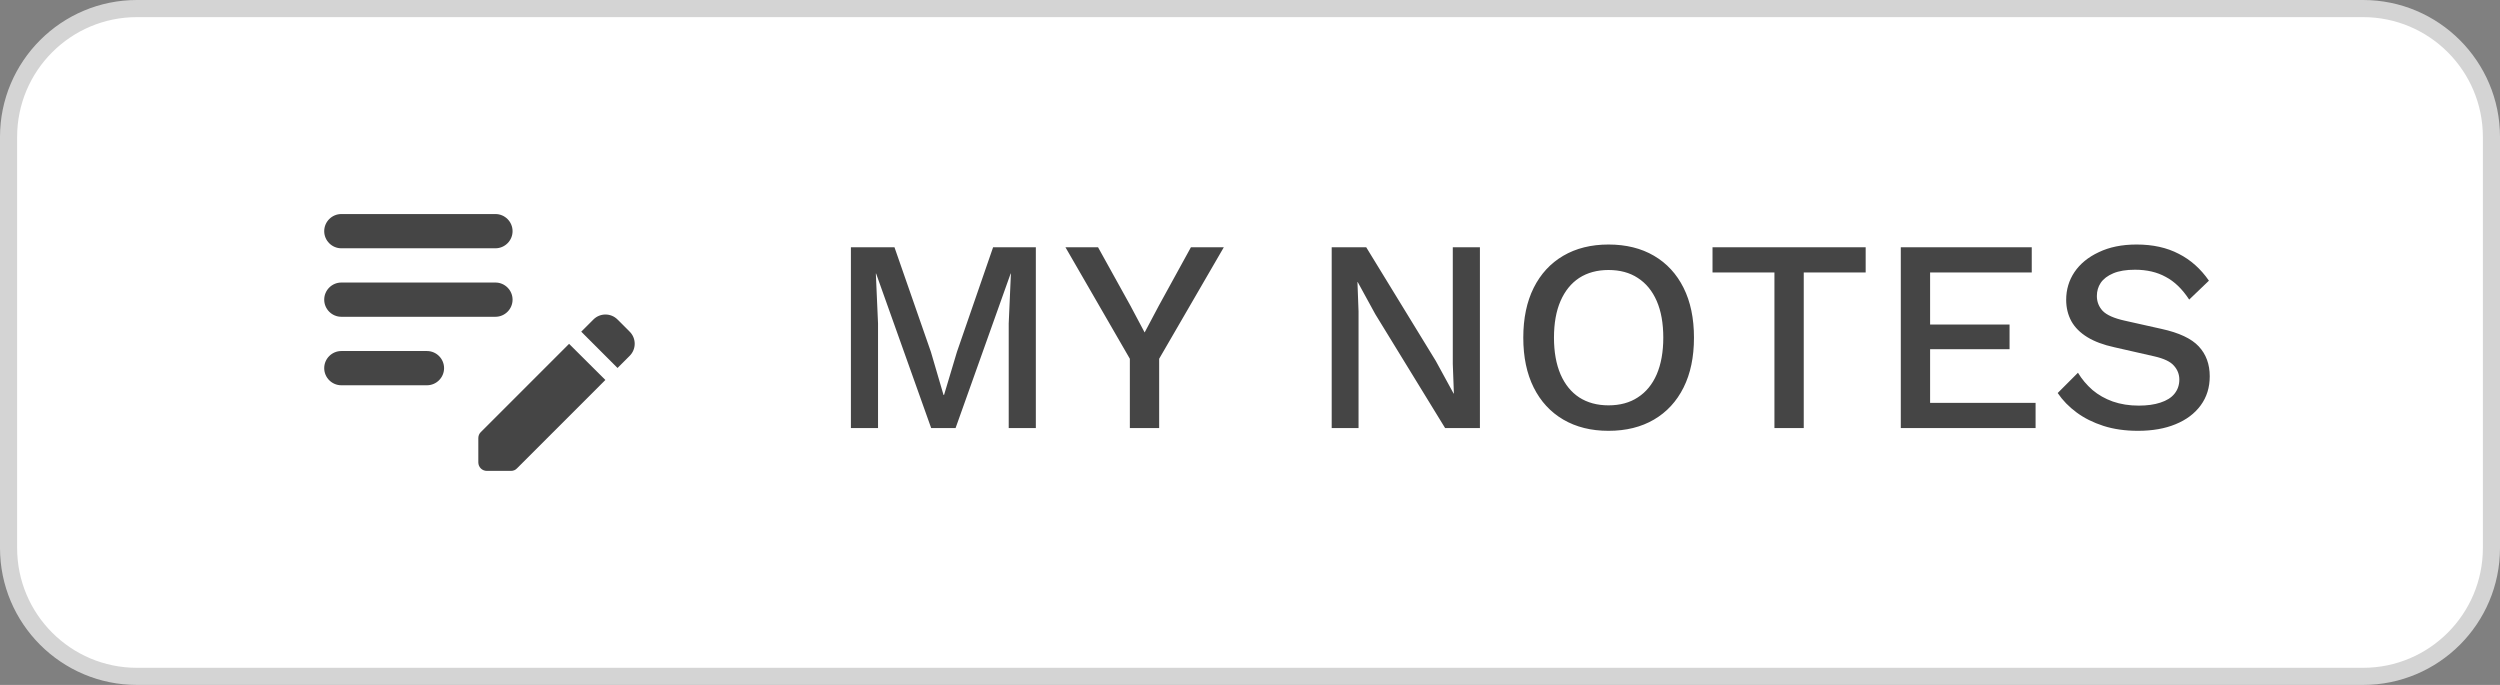 <svg width="146" height="40" viewBox="0 0 146 40" fill="none" xmlns="http://www.w3.org/2000/svg">
<rect x="0" y="0" width="146" height="40" fill="#808080" stroke="none"/>
<path d="M8 0.5H138C142.142 0.5 145.5 3.858 145.5 8V32C145.5 36.142 142.142 39.5 138 39.5H8C3.858 39.5 0.5 36.142 0.5 32V8C0.5 3.858 3.858 0.5 8 0.5Z" fill="white"/>
<path d="M8 0.5H138C142.142 0.5 145.5 3.858 145.5 8V32C145.5 36.142 142.142 39.5 138 39.5H8C3.858 39.5 0.5 36.142 0.5 32V8C0.5 3.858 3.858 0.5 8 0.5Z" stroke="#D4D4D4"/>
<path d="M29.934 17.5C29.934 18.05 29.484 18.5 28.934 18.5H19.934C19.384 18.5 18.934 18.05 18.934 17.5C18.934 16.95 19.384 16.5 19.934 16.5H28.934C29.484 16.5 29.934 16.95 29.934 17.5ZM18.934 13.5C18.934 14.05 19.384 14.5 19.934 14.5H28.934C29.484 14.5 29.934 14.05 29.934 13.5C29.934 12.95 29.484 12.5 28.934 12.5H19.934C19.384 12.5 18.934 12.95 18.934 13.5ZM25.934 21.5C25.934 20.95 25.484 20.5 24.934 20.5H19.934C19.384 20.5 18.934 20.95 18.934 21.5C18.934 22.05 19.384 22.5 19.934 22.5H24.934C25.484 22.5 25.934 22.05 25.934 21.5ZM33.944 19.37L34.654 18.66C35.044 18.27 35.674 18.27 36.064 18.66L36.774 19.37C37.164 19.76 37.164 20.39 36.774 20.78L36.064 21.49L33.944 19.37ZM33.234 20.08L28.074 25.24C27.984 25.33 27.934 25.45 27.934 25.59V27C27.934 27.28 28.154 27.5 28.434 27.5H29.844C29.974 27.5 30.104 27.45 30.194 27.35L35.354 22.19L33.234 20.08Z" fill="#454545"/>
<path d="M60.493 14.44V25H58.909V18.888L59.037 15.976H59.021L55.805 25H54.381L51.165 15.976H51.149L51.277 18.888V25H49.693V14.44H52.237L54.365 20.552L55.101 23.064H55.133L55.885 20.552L57.997 14.44H60.493ZM71.471 14.44L67.695 20.952V25H65.983V20.952L62.222 14.44H64.126L66.014 17.848L66.847 19.416L67.678 17.848L69.55 14.44H71.471ZM86.427 14.44V25H84.395L80.315 18.344L79.291 16.472H79.275L79.339 18.184V25H77.771V14.44H79.787L83.851 21.08L84.891 22.984H84.907L84.843 21.256V14.44H86.427ZM93.936 14.28C94.96 14.28 95.846 14.499 96.592 14.936C97.339 15.373 97.915 15.997 98.32 16.808C98.726 17.619 98.928 18.589 98.928 19.72C98.928 20.851 98.726 21.821 98.32 22.632C97.915 23.443 97.339 24.067 96.592 24.504C95.846 24.941 94.96 25.16 93.936 25.16C92.923 25.16 92.043 24.941 91.296 24.504C90.55 24.067 89.974 23.443 89.568 22.632C89.163 21.821 88.96 20.851 88.96 19.72C88.96 18.589 89.163 17.619 89.568 16.808C89.974 15.997 90.55 15.373 91.296 14.936C92.043 14.499 92.923 14.28 93.936 14.28ZM93.936 15.768C93.275 15.768 92.704 15.923 92.224 16.232C91.755 16.541 91.392 16.989 91.136 17.576C90.88 18.163 90.752 18.877 90.752 19.72C90.752 20.552 90.88 21.267 91.136 21.864C91.392 22.451 91.755 22.899 92.224 23.208C92.704 23.517 93.275 23.672 93.936 23.672C94.608 23.672 95.179 23.517 95.648 23.208C96.128 22.899 96.496 22.451 96.752 21.864C97.008 21.267 97.136 20.552 97.136 19.72C97.136 18.877 97.008 18.163 96.752 17.576C96.496 16.989 96.128 16.541 95.648 16.232C95.179 15.923 94.608 15.768 93.936 15.768ZM108.955 14.44V15.912H105.339V25H103.627V15.912H100.011V14.44H108.955ZM111.006 25V14.44H118.654V15.912H112.718V18.952H117.358V20.392H112.718V23.528H118.878V25H111.006ZM124.777 14.28C125.727 14.28 126.548 14.461 127.241 14.824C127.935 15.176 128.521 15.699 129.001 16.392L127.849 17.496C127.444 16.877 126.985 16.435 126.473 16.168C125.972 15.891 125.375 15.752 124.681 15.752C124.169 15.752 123.748 15.821 123.417 15.96C123.087 16.099 122.841 16.285 122.681 16.52C122.532 16.744 122.457 17 122.457 17.288C122.457 17.619 122.569 17.907 122.793 18.152C123.028 18.397 123.46 18.589 124.089 18.728L126.233 19.208C127.257 19.432 127.983 19.773 128.409 20.232C128.836 20.691 129.049 21.272 129.049 21.976C129.049 22.627 128.873 23.192 128.521 23.672C128.169 24.152 127.679 24.52 127.049 24.776C126.431 25.032 125.7 25.16 124.857 25.16C124.111 25.16 123.439 25.064 122.841 24.872C122.244 24.68 121.721 24.419 121.273 24.088C120.825 23.757 120.457 23.379 120.169 22.952L121.353 21.768C121.577 22.141 121.86 22.477 122.201 22.776C122.543 23.064 122.937 23.288 123.385 23.448C123.844 23.608 124.351 23.688 124.905 23.688C125.396 23.688 125.817 23.629 126.169 23.512C126.532 23.395 126.804 23.224 126.985 23C127.177 22.765 127.273 22.488 127.273 22.168C127.273 21.859 127.167 21.587 126.953 21.352C126.751 21.117 126.367 20.936 125.801 20.808L123.481 20.28C122.841 20.141 122.313 19.944 121.897 19.688C121.481 19.432 121.172 19.123 120.969 18.76C120.767 18.387 120.665 17.971 120.665 17.512C120.665 16.915 120.825 16.376 121.145 15.896C121.476 15.405 121.951 15.016 122.569 14.728C123.188 14.429 123.924 14.28 124.777 14.28Z" fill="#454545"/>
</svg>
